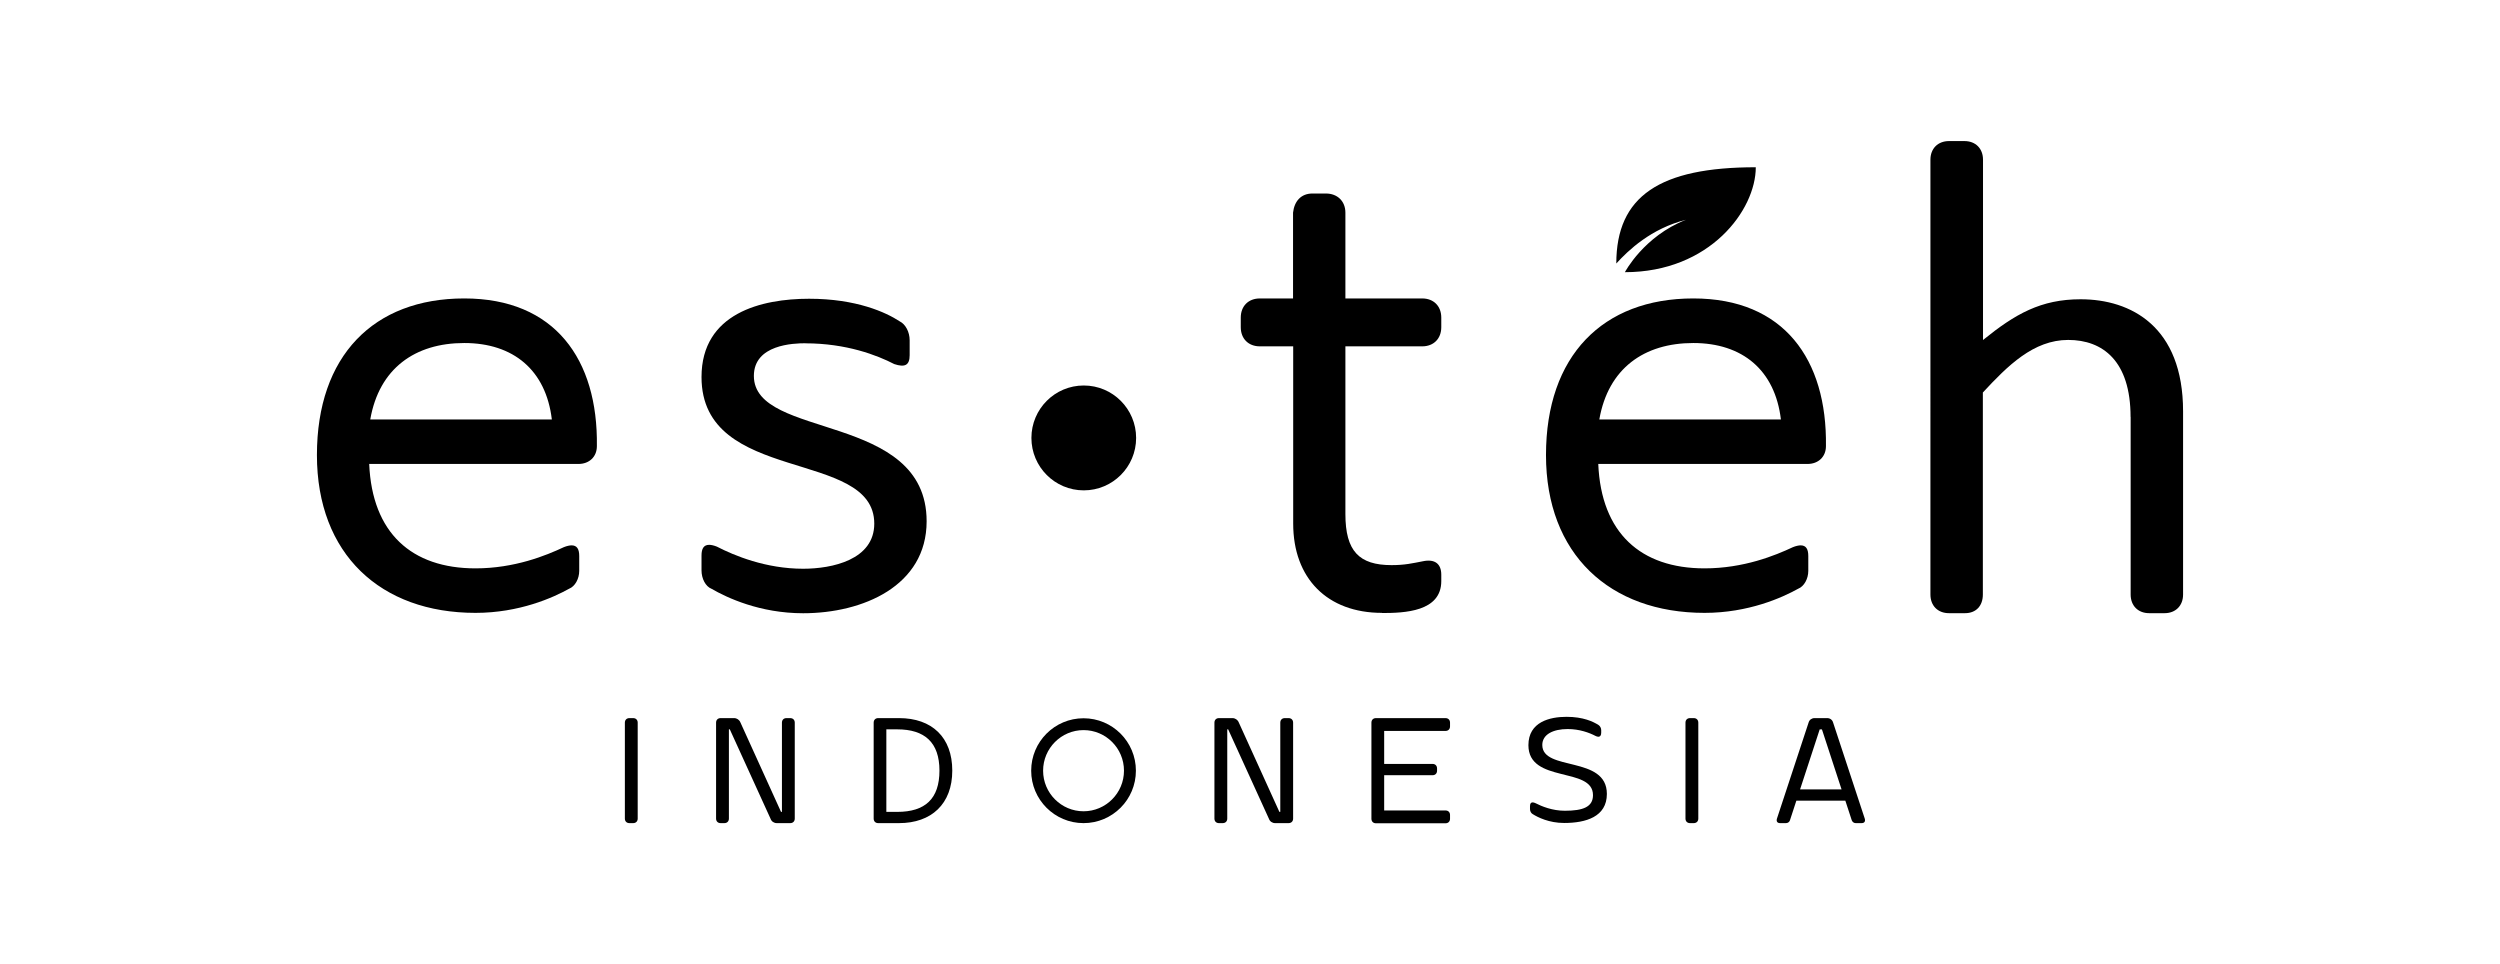 <?xml version="1.0" encoding="UTF-8"?>
<svg id="Layer_1" xmlns="http://www.w3.org/2000/svg" viewBox="0 0 331.39 127.81">
  <defs>
    <style>
      .cls-1 {
        isolation: isolate;
      }
    </style>
  </defs>
  <g class="cls-1">
    <g>
      <g>
        <path d="M143.63,96.78c2.96,0,5.36,2.41,5.36,5.38s-2.41,5.38-5.36,5.38-5.36-2.41-5.36-5.38,2.41-5.38,5.36-5.38M143.63,95.21c-3.83,0-6.94,3.11-6.94,6.95s3.11,6.95,6.94,6.95,6.94-3.11,6.94-6.95-3.11-6.95-6.94-6.95h0Z"/>
        <g>
          <path d="M94.92,95.79c0-.36.24-.6.6-.6h1.79c.36,0,.69.22.83.56l5.39,11.87h.12v-11.83c0-.36.24-.6.6-.6h.5c.36,0,.6.24.6.6v12.72c0,.36-.24.6-.6.6h-1.79c-.36,0-.69-.22-.81-.56l-5.41-11.87h-.12v11.83c0,.36-.24.6-.6.6h-.5c-.36,0-.6-.24-.6-.6v-12.72Z"/>
          <path d="M115.81,95.79c0-.36.24-.6.6-.6h2.76c4.36,0,7.06,2.54,7.06,6.96s-2.77,6.96-7.06,6.96h-2.76c-.36,0-.6-.24-.6-.6v-12.72ZM117.49,96.69v10.93h1.45c3.69,0,5.59-1.73,5.59-5.47s-1.96-5.47-5.59-5.47h-1.45Z"/>
          <path d="M181.79,95.79c0-.36.24-.6.6-.6h9.22c.36,0,.6.24.6.6v.5c0,.36-.24.6-.6.6h-8.13v4.37h6.41c.36,0,.6.24.6.6v.3c0,.36-.24.6-.6.6h-6.41v4.67h8.13c.36,0,.6.24.6.6v.5c0,.36-.24.6-.6.6h-9.22c-.36,0-.6-.24-.6-.6v-12.72Z"/>
          <path d="M223.42,95.79c0-.36.24-.6.6-.6h.5c.36,0,.6.24.6.6v12.72c0,.36-.24.6-.6.6h-.5c-.36,0-.6-.24-.6-.6v-12.72Z"/>
          <path d="M82.83,95.79c0-.36.24-.6.6-.6h.5c.36,0,.6.24.6.6v12.72c0,.36-.24.6-.6.6h-.5c-.36,0-.6-.24-.6-.6v-12.72Z"/>
          <path d="M239.75,95.75c.1-.34.42-.56.77-.56h1.69c.36,0,.67.22.77.56l4.21,12.78c.1.36-.06.58-.42.58h-.79c-.24,0-.44-.16-.52-.38l-.85-2.6h-6.49l-.85,2.6c-.06.22-.28.38-.52.38h-.79c-.36,0-.52-.22-.42-.58l4.21-12.78ZM244.11,104.64l-2.6-7.95h-.3l-2.6,7.95h5.49Z"/>
          <path d="M160.98,95.79c0-.36.24-.6.6-.6h1.79c.36,0,.69.22.83.56l5.39,11.87h.12v-11.83c0-.36.24-.6.6-.6h.5c.36,0,.6.24.6.6v12.72c0,.36-.24.6-.6.6h-1.79c-.36,0-.69-.22-.81-.56l-5.41-11.87h-.12v11.83c0,.36-.24.6-.6.6h-.5c-.36,0-.6-.24-.6-.6v-12.72Z"/>
          <path d="M212.25,97.12c0,.35-.13.54-.39.54-.11,0-.22-.04-.37-.11-.82-.43-2.12-.91-3.69-.91-1.91,0-3.36.7-3.36,2.11,0,3.54,8.56,1.36,8.56,6.49,0,3.04-2.8,3.85-5.66,3.85-2.02,0-3.51-.76-4.16-1.17-.22-.11-.37-.39-.37-.67v-.37c0-.35.11-.52.35-.52.11,0,.24.04.39.11.8.41,2.21,1,3.88,1,2.43,0,3.73-.51,3.73-2.07,0-3.82-8.56-1.51-8.56-6.62,0-3.09,2.84-3.76,5.05-3.76s3.53.63,4.25,1.09c.2.13.35.41.35.67v.35Z"/>
        </g>
      </g>
      <g>
        <path d="M214.25,34.93c0-8.94,5.76-12.76,18.49-12.76,0,5.65-6.07,13.91-17.35,13.91,0,0,2.49-4.76,8.1-6.95-4.63,1.16-7.66,4.06-9.24,5.8Z"/>
        <ellipse cx="143.66" cy="58.05" rx="6.94" ry="6.95"/>
        <g>
          <path d="M48.94,61.51c.39,9.13,5.61,13.83,14.09,13.83,5.18,0,9.35-1.7,11.71-2.81.39-.16.79-.24,1.02-.24.71,0,1.02.47,1.02,1.42v1.97c0,1.03-.55,2.05-1.34,2.36-2.12,1.18-6.6,3.2-12.41,3.2-12.57,0-21.02-7.77-21.02-20.92s7.51-20.76,19.53-20.76,17.74,8.09,17.58,19.58c0,1.42-1.02,2.36-2.44,2.36h-27.75ZM73.15,55.6c-.78-6.53-5.09-10.13-11.61-10.13s-11.28,3.36-12.46,10.13h24.07Z"/>
          <path d="M106.78,45.5c-1.57,0-6.85.16-6.85,4.33,0,8.49,22.9,4.72,22.9,19.27,0,8.57-8.45,12.19-16.37,12.19-5.73,0-10.1-2.06-12.14-3.24-.79-.31-1.33-1.34-1.33-2.44v-1.97c0-.94.31-1.42,1.02-1.42.24,0,.63.08,1.02.24,2.28,1.18,6.49,2.93,11.43,2.93,3.84,0,9.43-1.18,9.43-5.98,0-9.99-22.9-5.11-22.9-19.43,0-8.49,7.98-10.38,14.26-10.38s10.2,1.81,12,2.99c.79.39,1.33,1.42,1.33,2.52v1.97c0,1.34-.63,1.65-2.04,1.18-2.28-1.18-6.36-2.75-11.77-2.75Z"/>
          <path d="M183.2,81.24c-7.26,0-11.78-4.57-11.78-11.84v-23.49h-4.42c-1.52,0-2.53-1.02-2.53-2.54v-1.27c0-1.52,1.01-2.54,2.53-2.54h4.4v-11.37c.17-1.52,1.06-2.54,2.57-2.54h1.79c1.52,0,2.58,1.02,2.58,2.54v11.37h10.18c1.52,0,2.53,1.02,2.53,2.54v1.27c0,1.52-1.01,2.54-2.53,2.54h-10.18v22.23c0,4.91,1.81,6.77,6.12,6.77,1.77,0,2.79-.25,4.14-.51,1.6-.34,2.45.34,2.45,1.78v.85c0,4.06-4.9,4.23-7.86,4.23Z"/>
          <path d="M282.42,55.27c0-7.41-3.67-10.21-8.27-10.21s-8.03,3.43-11.31,6.97v26.78c0,1.48-.88,2.47-2.36,2.47h-2.13c-1.48,0-2.46-.99-2.46-2.47V21.17c0-1.48.99-2.47,2.46-2.47h2.05c1.48,0,2.46.99,2.46,2.47v23.9c4.27-3.46,7.68-5.4,12.94-5.4,6.65,0,13.58,3.59,13.58,14.86v24.28c0,1.48-.99,2.47-2.46,2.47h-2.03c-1.48,0-2.46-.99-2.46-2.47v-23.54Z"/>
          <path d="M211.86,61.51c.39,9.13,5.61,13.83,14.09,13.83,5.18,0,9.35-1.7,11.71-2.81.39-.16.79-.24,1.02-.24.71,0,1.02.47,1.02,1.42v1.97c0,1.03-.55,2.05-1.34,2.36-2.12,1.18-6.6,3.2-12.41,3.2-12.57,0-21.02-7.77-21.02-20.92s7.51-20.76,19.53-20.76,17.74,8.09,17.58,19.58c0,1.42-1.02,2.36-2.44,2.36h-27.75ZM236.07,55.6c-.78-6.53-5.09-10.13-11.61-10.13s-11.28,3.36-12.46,10.13h24.07Z"/>
        </g>
      </g>
    </g>
  </g>
</svg>